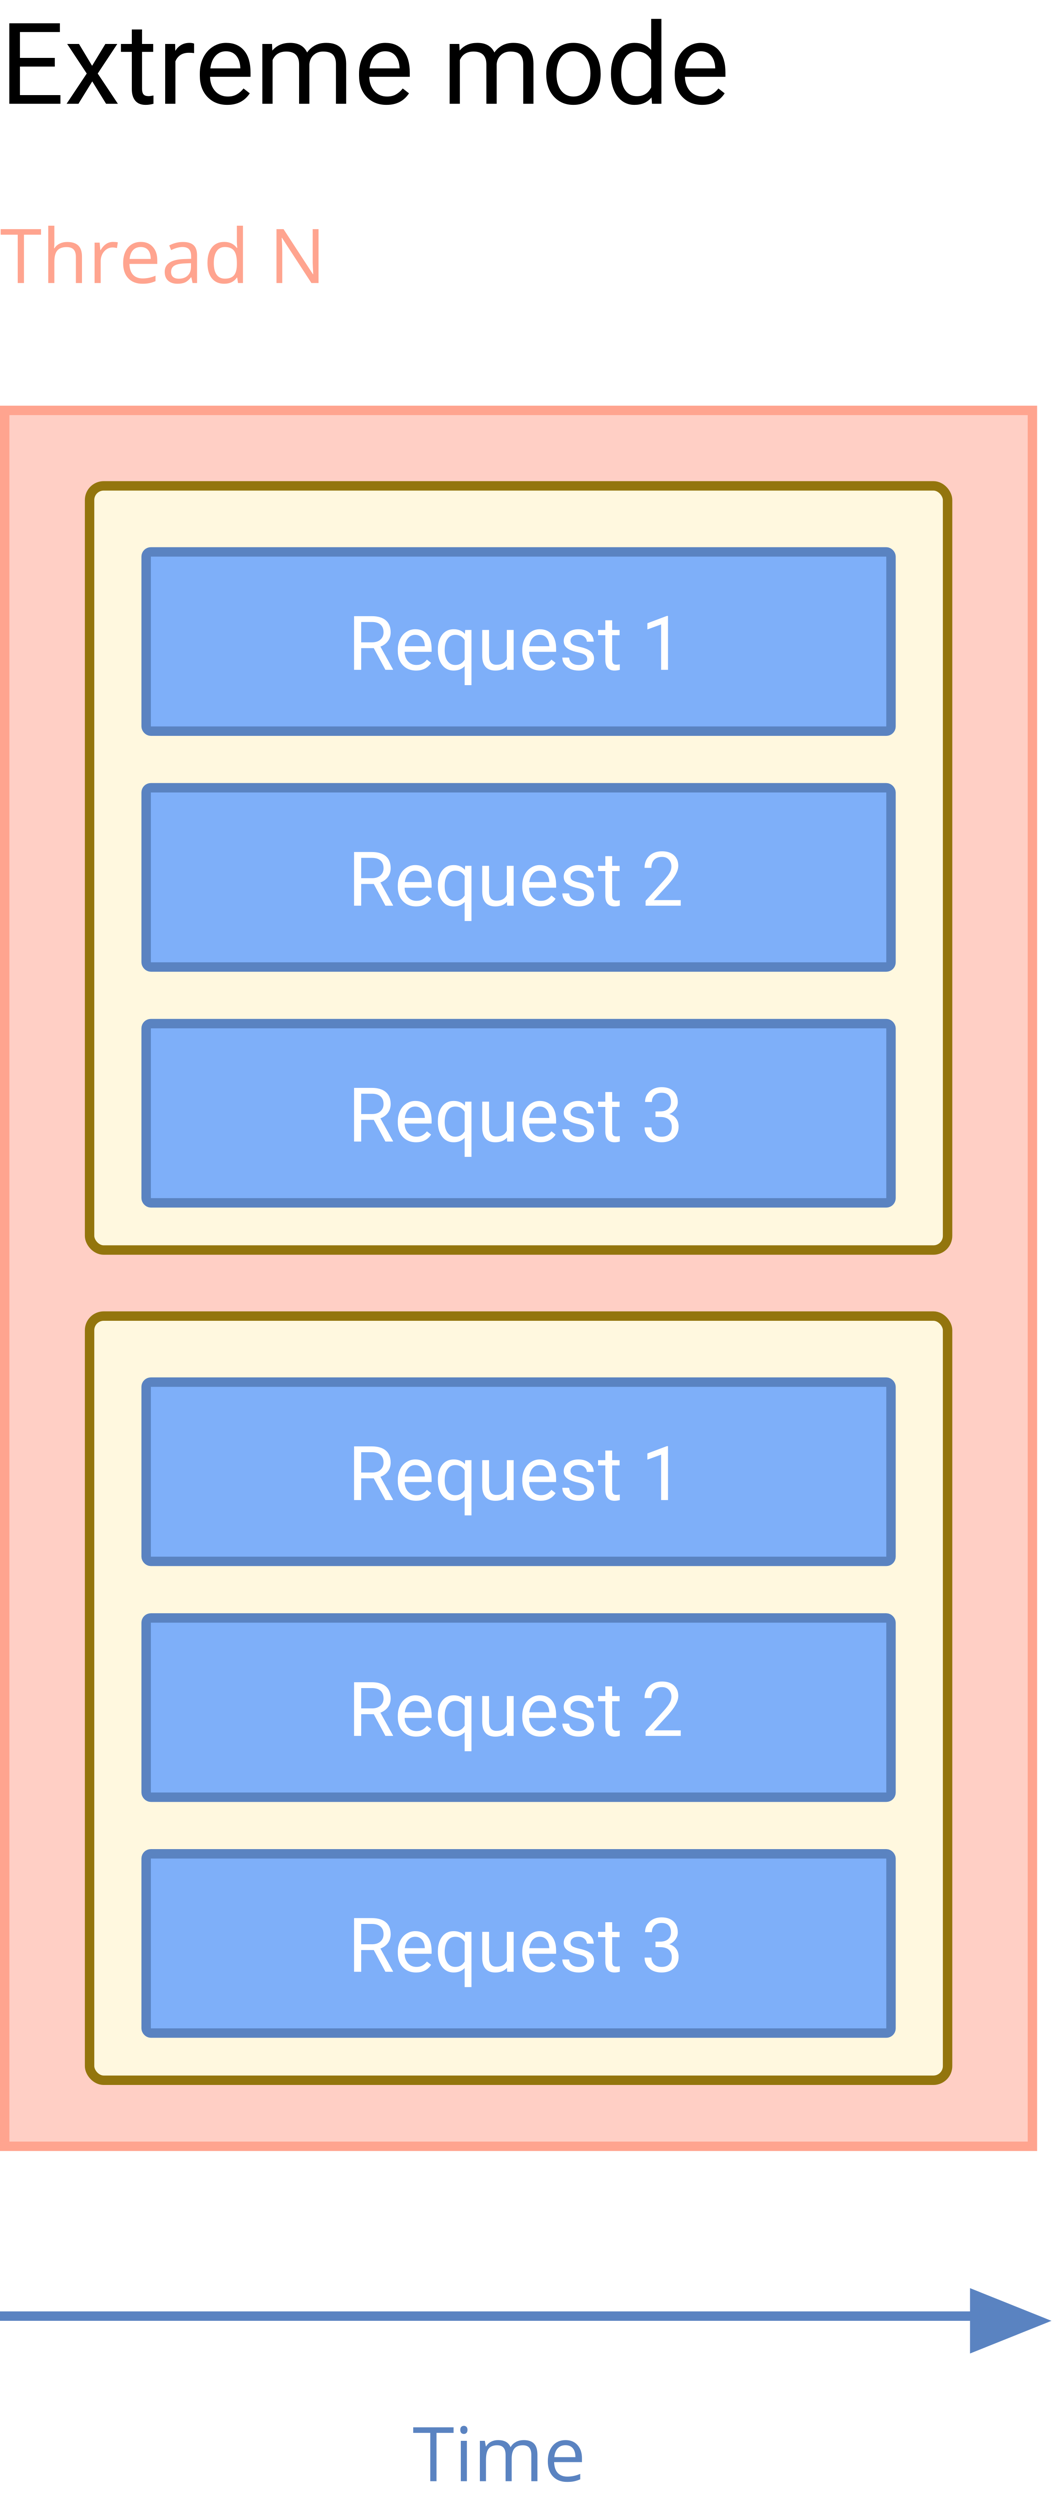 <svg width="112" height="265" viewBox="0 0 112 265" fill="none" xmlns="http://www.w3.org/2000/svg">
<path d="M2.543 30H1.879V24.879H0.07V24.289H4.352V24.879H2.543V30ZM8.047 30V27.23C8.047 26.881 7.967 26.621 7.809 26.449C7.65 26.277 7.401 26.191 7.062 26.191C6.612 26.191 6.283 26.314 6.074 26.559C5.868 26.803 5.766 27.204 5.766 27.762V30H5.117V23.922H5.766V25.762C5.766 25.983 5.755 26.167 5.734 26.312H5.773C5.901 26.107 6.082 25.945 6.316 25.828C6.553 25.708 6.823 25.648 7.125 25.648C7.648 25.648 8.04 25.773 8.301 26.023C8.564 26.271 8.695 26.665 8.695 27.207V30H8.047ZM11.984 25.641C12.175 25.641 12.345 25.656 12.496 25.688L12.406 26.289C12.229 26.25 12.073 26.23 11.938 26.23C11.591 26.23 11.294 26.371 11.047 26.652C10.802 26.934 10.68 27.284 10.68 27.703V30H10.031V25.719H10.566L10.641 26.512H10.672C10.831 26.233 11.022 26.018 11.246 25.867C11.47 25.716 11.716 25.641 11.984 25.641ZM15.105 30.078C14.473 30.078 13.973 29.885 13.605 29.5C13.241 29.115 13.059 28.579 13.059 27.895C13.059 27.204 13.228 26.656 13.566 26.25C13.908 25.844 14.365 25.641 14.938 25.641C15.474 25.641 15.898 25.818 16.211 26.172C16.523 26.523 16.68 26.988 16.68 27.566V27.977H13.73C13.743 28.479 13.87 28.861 14.109 29.121C14.352 29.381 14.691 29.512 15.129 29.512C15.59 29.512 16.046 29.415 16.496 29.223V29.801C16.267 29.9 16.049 29.97 15.844 30.012C15.641 30.056 15.395 30.078 15.105 30.078ZM14.93 26.184C14.586 26.184 14.311 26.296 14.105 26.52C13.902 26.744 13.783 27.053 13.746 27.449H15.984C15.984 27.04 15.893 26.728 15.711 26.512C15.529 26.293 15.268 26.184 14.93 26.184ZM20.422 30L20.293 29.391H20.262C20.048 29.659 19.835 29.841 19.621 29.938C19.41 30.031 19.146 30.078 18.828 30.078C18.404 30.078 18.07 29.969 17.828 29.75C17.588 29.531 17.469 29.22 17.469 28.816C17.469 27.952 18.16 27.499 19.543 27.457L20.27 27.434V27.168C20.27 26.832 20.197 26.585 20.051 26.426C19.908 26.264 19.677 26.184 19.359 26.184C19.003 26.184 18.599 26.293 18.148 26.512L17.949 26.016C18.16 25.901 18.391 25.811 18.641 25.746C18.893 25.681 19.146 25.648 19.398 25.648C19.909 25.648 20.287 25.762 20.531 25.988C20.779 26.215 20.902 26.578 20.902 27.078V30H20.422ZM18.957 29.543C19.361 29.543 19.677 29.432 19.906 29.211C20.138 28.99 20.254 28.68 20.254 28.281V27.895L19.605 27.922C19.09 27.94 18.717 28.021 18.488 28.164C18.262 28.305 18.148 28.525 18.148 28.824C18.148 29.059 18.219 29.237 18.359 29.359C18.503 29.482 18.702 29.543 18.957 29.543ZM25.156 29.426H25.121C24.822 29.861 24.374 30.078 23.777 30.078C23.217 30.078 22.781 29.887 22.469 29.504C22.159 29.121 22.004 28.577 22.004 27.871C22.004 27.165 22.16 26.617 22.473 26.227C22.785 25.836 23.22 25.641 23.777 25.641C24.358 25.641 24.803 25.852 25.113 26.273H25.164L25.137 25.965L25.121 25.664V23.922H25.77V30H25.242L25.156 29.426ZM23.859 29.535C24.302 29.535 24.622 29.415 24.82 29.176C25.021 28.934 25.121 28.544 25.121 28.008V27.871C25.121 27.264 25.02 26.832 24.816 26.574C24.616 26.314 24.294 26.184 23.852 26.184C23.471 26.184 23.18 26.332 22.977 26.629C22.776 26.923 22.676 27.34 22.676 27.879C22.676 28.426 22.776 28.838 22.977 29.117C23.177 29.396 23.471 29.535 23.859 29.535ZM33.785 30H33.027L29.906 25.207H29.875C29.917 25.77 29.938 26.285 29.938 26.754V30H29.324V24.289H30.074L33.188 29.062H33.219C33.214 28.992 33.202 28.767 33.184 28.387C33.165 28.004 33.159 27.73 33.164 27.566V24.289H33.785V30Z" fill="#FFA48F"/>
<rect x="0.5" y="43.5" width="109" height="184" fill="#FFCFC5" stroke="#FFA48F"/>
<rect x="9.5" y="139.5" width="91" height="81" rx="1.5" fill="#FFF8DF" stroke="#93750D"/>
<g filter="url(#filter0_d)">
<rect x="15.5" y="145.5" width="79" height="19" rx="0.5" fill="#7EAFF9" stroke="#5A83C1"/>
<path d="M39.644 155.699H38.308V158H37.554V152.312H39.437C40.078 152.312 40.57 152.458 40.913 152.75C41.26 153.042 41.433 153.466 41.433 154.023C41.433 154.378 41.337 154.686 41.144 154.949C40.954 155.212 40.688 155.409 40.347 155.539L41.683 157.953V158H40.878L39.644 155.699ZM38.308 155.086H39.46C39.833 155.086 40.128 154.99 40.347 154.797C40.568 154.604 40.679 154.346 40.679 154.023C40.679 153.672 40.574 153.402 40.363 153.215C40.154 153.027 39.852 152.932 39.456 152.93H38.308V155.086ZM44.128 158.078C43.555 158.078 43.089 157.891 42.73 157.516C42.37 157.138 42.191 156.634 42.191 156.004V155.871C42.191 155.452 42.27 155.078 42.429 154.75C42.59 154.419 42.815 154.161 43.101 153.977C43.39 153.789 43.703 153.695 44.038 153.695C44.588 153.695 45.015 153.876 45.32 154.238C45.624 154.6 45.777 155.118 45.777 155.793V156.094H42.913C42.924 156.51 43.045 156.848 43.277 157.105C43.511 157.361 43.808 157.488 44.167 157.488C44.422 157.488 44.639 157.436 44.816 157.332C44.993 157.228 45.148 157.09 45.281 156.918L45.722 157.262C45.368 157.806 44.837 158.078 44.128 158.078ZM44.038 154.289C43.747 154.289 43.502 154.396 43.304 154.609C43.106 154.82 42.984 155.117 42.937 155.5H45.054V155.445C45.033 155.078 44.934 154.794 44.757 154.594C44.58 154.391 44.34 154.289 44.038 154.289ZM46.441 155.852C46.441 155.188 46.593 154.663 46.898 154.277C47.203 153.889 47.611 153.695 48.124 153.695C48.624 153.695 49.019 153.863 49.308 154.199L49.339 153.773H50.003V159.625H49.281V157.609C48.989 157.922 48.601 158.078 48.117 158.078C47.606 158.078 47.199 157.88 46.894 157.484C46.592 157.086 46.441 156.559 46.441 155.902V155.852ZM47.163 155.934C47.163 156.418 47.265 156.798 47.468 157.074C47.674 157.35 47.95 157.488 48.296 157.488C48.726 157.488 49.054 157.298 49.281 156.918V154.848C49.051 154.475 48.726 154.289 48.304 154.289C47.955 154.289 47.678 154.428 47.472 154.707C47.266 154.983 47.163 155.392 47.163 155.934ZM53.773 157.582C53.492 157.913 53.079 158.078 52.535 158.078C52.084 158.078 51.74 157.948 51.503 157.688C51.269 157.424 51.15 157.036 51.148 156.523V153.773H51.87V156.504C51.87 157.145 52.131 157.465 52.652 157.465C53.204 157.465 53.571 157.259 53.753 156.848V153.773H54.476V158H53.788L53.773 157.582ZM57.331 158.078C56.758 158.078 56.292 157.891 55.933 157.516C55.574 157.138 55.394 156.634 55.394 156.004V155.871C55.394 155.452 55.473 155.078 55.632 154.75C55.794 154.419 56.018 154.161 56.304 153.977C56.593 153.789 56.906 153.695 57.242 153.695C57.791 153.695 58.218 153.876 58.523 154.238C58.828 154.6 58.98 155.118 58.98 155.793V156.094H56.117C56.127 156.51 56.248 156.848 56.48 157.105C56.714 157.361 57.011 157.488 57.37 157.488C57.626 157.488 57.842 157.436 58.019 157.332C58.196 157.228 58.351 157.09 58.484 156.918L58.925 157.262C58.571 157.806 58.04 158.078 57.331 158.078ZM57.242 154.289C56.95 154.289 56.705 154.396 56.507 154.609C56.309 154.82 56.187 155.117 56.14 155.5H58.257V155.445C58.236 155.078 58.137 154.794 57.96 154.594C57.783 154.391 57.544 154.289 57.242 154.289ZM62.281 156.879C62.281 156.684 62.206 156.533 62.058 156.426C61.912 156.316 61.656 156.223 61.288 156.145C60.924 156.066 60.633 155.973 60.417 155.863C60.204 155.754 60.045 155.624 59.941 155.473C59.839 155.322 59.788 155.142 59.788 154.934C59.788 154.587 59.934 154.294 60.226 154.055C60.52 153.815 60.895 153.695 61.351 153.695C61.83 153.695 62.218 153.819 62.515 154.066C62.815 154.314 62.964 154.63 62.964 155.016H62.238C62.238 154.818 62.153 154.647 61.984 154.504C61.817 154.361 61.606 154.289 61.351 154.289C61.088 154.289 60.882 154.346 60.734 154.461C60.585 154.576 60.511 154.725 60.511 154.91C60.511 155.085 60.58 155.216 60.718 155.305C60.856 155.393 61.105 155.478 61.464 155.559C61.826 155.639 62.119 155.736 62.343 155.848C62.567 155.96 62.732 156.095 62.839 156.254C62.949 156.41 63.003 156.602 63.003 156.828C63.003 157.206 62.852 157.509 62.55 157.738C62.248 157.965 61.856 158.078 61.374 158.078C61.036 158.078 60.736 158.018 60.476 157.898C60.215 157.779 60.011 157.612 59.863 157.398C59.717 157.182 59.644 156.949 59.644 156.699H60.367C60.38 156.941 60.476 157.134 60.656 157.277C60.838 157.418 61.078 157.488 61.374 157.488C61.648 157.488 61.867 157.434 62.031 157.324C62.197 157.212 62.281 157.064 62.281 156.879ZM64.925 152.75V153.773H65.714V154.332H64.925V156.953C64.925 157.122 64.96 157.25 65.031 157.336C65.101 157.419 65.221 157.461 65.39 157.461C65.473 157.461 65.588 157.445 65.734 157.414V158C65.544 158.052 65.359 158.078 65.179 158.078C64.856 158.078 64.613 157.98 64.449 157.785C64.284 157.59 64.203 157.312 64.203 156.953V154.332H63.433V153.773H64.203V152.75H64.925ZM70.847 158H70.12V153.184L68.663 153.719V153.062L70.734 152.285H70.847V158Z" fill="white"/>
</g>
<g filter="url(#filter1_d)">
<rect x="15.5" y="170.5" width="79" height="19" rx="0.5" fill="#7EAFF9" stroke="#5A83C1"/>
<path d="M39.644 180.699H38.308V183H37.554V177.312H39.437C40.078 177.312 40.57 177.458 40.913 177.75C41.26 178.042 41.433 178.466 41.433 179.023C41.433 179.378 41.337 179.686 41.144 179.949C40.954 180.212 40.688 180.409 40.347 180.539L41.683 182.953V183H40.878L39.644 180.699ZM38.308 180.086H39.46C39.833 180.086 40.128 179.99 40.347 179.797C40.568 179.604 40.679 179.346 40.679 179.023C40.679 178.672 40.574 178.402 40.363 178.215C40.154 178.027 39.852 177.932 39.456 177.93H38.308V180.086ZM44.128 183.078C43.555 183.078 43.089 182.891 42.73 182.516C42.37 182.138 42.191 181.634 42.191 181.004V180.871C42.191 180.452 42.27 180.078 42.429 179.75C42.59 179.419 42.815 179.161 43.101 178.977C43.39 178.789 43.703 178.695 44.038 178.695C44.588 178.695 45.015 178.876 45.32 179.238C45.624 179.6 45.777 180.118 45.777 180.793V181.094H42.913C42.924 181.51 43.045 181.848 43.277 182.105C43.511 182.361 43.808 182.488 44.167 182.488C44.422 182.488 44.639 182.436 44.816 182.332C44.993 182.228 45.148 182.09 45.281 181.918L45.722 182.262C45.368 182.806 44.837 183.078 44.128 183.078ZM44.038 179.289C43.747 179.289 43.502 179.396 43.304 179.609C43.106 179.82 42.984 180.117 42.937 180.5H45.054V180.445C45.033 180.078 44.934 179.794 44.757 179.594C44.58 179.391 44.34 179.289 44.038 179.289ZM46.441 180.852C46.441 180.188 46.593 179.663 46.898 179.277C47.203 178.889 47.611 178.695 48.124 178.695C48.624 178.695 49.019 178.863 49.308 179.199L49.339 178.773H50.003V184.625H49.281V182.609C48.989 182.922 48.601 183.078 48.117 183.078C47.606 183.078 47.199 182.88 46.894 182.484C46.592 182.086 46.441 181.559 46.441 180.902V180.852ZM47.163 180.934C47.163 181.418 47.265 181.798 47.468 182.074C47.674 182.35 47.95 182.488 48.296 182.488C48.726 182.488 49.054 182.298 49.281 181.918V179.848C49.051 179.475 48.726 179.289 48.304 179.289C47.955 179.289 47.678 179.428 47.472 179.707C47.266 179.983 47.163 180.392 47.163 180.934ZM53.773 182.582C53.492 182.913 53.079 183.078 52.535 183.078C52.084 183.078 51.74 182.948 51.503 182.688C51.269 182.424 51.15 182.036 51.148 181.523V178.773H51.87V181.504C51.87 182.145 52.131 182.465 52.652 182.465C53.204 182.465 53.571 182.259 53.753 181.848V178.773H54.476V183H53.788L53.773 182.582ZM57.331 183.078C56.758 183.078 56.292 182.891 55.933 182.516C55.574 182.138 55.394 181.634 55.394 181.004V180.871C55.394 180.452 55.473 180.078 55.632 179.75C55.794 179.419 56.018 179.161 56.304 178.977C56.593 178.789 56.906 178.695 57.242 178.695C57.791 178.695 58.218 178.876 58.523 179.238C58.828 179.6 58.98 180.118 58.98 180.793V181.094H56.117C56.127 181.51 56.248 181.848 56.48 182.105C56.714 182.361 57.011 182.488 57.37 182.488C57.626 182.488 57.842 182.436 58.019 182.332C58.196 182.228 58.351 182.09 58.484 181.918L58.925 182.262C58.571 182.806 58.04 183.078 57.331 183.078ZM57.242 179.289C56.95 179.289 56.705 179.396 56.507 179.609C56.309 179.82 56.187 180.117 56.14 180.5H58.257V180.445C58.236 180.078 58.137 179.794 57.96 179.594C57.783 179.391 57.544 179.289 57.242 179.289ZM62.281 181.879C62.281 181.684 62.206 181.533 62.058 181.426C61.912 181.316 61.656 181.223 61.288 181.145C60.924 181.066 60.633 180.973 60.417 180.863C60.204 180.754 60.045 180.624 59.941 180.473C59.839 180.322 59.788 180.142 59.788 179.934C59.788 179.587 59.934 179.294 60.226 179.055C60.52 178.815 60.895 178.695 61.351 178.695C61.83 178.695 62.218 178.819 62.515 179.066C62.815 179.314 62.964 179.63 62.964 180.016H62.238C62.238 179.818 62.153 179.647 61.984 179.504C61.817 179.361 61.606 179.289 61.351 179.289C61.088 179.289 60.882 179.346 60.734 179.461C60.585 179.576 60.511 179.725 60.511 179.91C60.511 180.085 60.58 180.216 60.718 180.305C60.856 180.393 61.105 180.478 61.464 180.559C61.826 180.639 62.119 180.736 62.343 180.848C62.567 180.96 62.732 181.095 62.839 181.254C62.949 181.41 63.003 181.602 63.003 181.828C63.003 182.206 62.852 182.509 62.55 182.738C62.248 182.965 61.856 183.078 61.374 183.078C61.036 183.078 60.736 183.018 60.476 182.898C60.215 182.779 60.011 182.612 59.863 182.398C59.717 182.182 59.644 181.949 59.644 181.699H60.367C60.38 181.941 60.476 182.134 60.656 182.277C60.838 182.418 61.078 182.488 61.374 182.488C61.648 182.488 61.867 182.434 62.031 182.324C62.197 182.212 62.281 182.064 62.281 181.879ZM64.925 177.75V178.773H65.714V179.332H64.925V181.953C64.925 182.122 64.96 182.25 65.031 182.336C65.101 182.419 65.221 182.461 65.39 182.461C65.473 182.461 65.588 182.445 65.734 182.414V183C65.544 183.052 65.359 183.078 65.179 183.078C64.856 183.078 64.613 182.98 64.449 182.785C64.284 182.59 64.203 182.312 64.203 181.953V179.332H63.433V178.773H64.203V177.75H64.925ZM72.199 183H68.472V182.48L70.441 180.293C70.732 179.962 70.933 179.694 71.042 179.488C71.154 179.28 71.21 179.065 71.21 178.844C71.21 178.547 71.12 178.303 70.941 178.113C70.761 177.923 70.522 177.828 70.222 177.828C69.863 177.828 69.583 177.931 69.382 178.137C69.184 178.34 69.085 178.624 69.085 178.988H68.363C68.363 178.465 68.531 178.042 68.867 177.719C69.205 177.396 69.657 177.234 70.222 177.234C70.751 177.234 71.169 177.374 71.476 177.652C71.783 177.928 71.937 178.297 71.937 178.758C71.937 179.318 71.58 179.984 70.867 180.758L69.343 182.41H72.199V183Z" fill="white"/>
</g>
<g filter="url(#filter2_d)">
<rect x="15.5" y="195.5" width="79" height="19" rx="0.5" fill="#7EAFF9" stroke="#5A83C1"/>
<path d="M39.644 205.699H38.308V208H37.554V202.312H39.437C40.078 202.312 40.57 202.458 40.913 202.75C41.26 203.042 41.433 203.466 41.433 204.023C41.433 204.378 41.337 204.686 41.144 204.949C40.954 205.212 40.688 205.409 40.347 205.539L41.683 207.953V208H40.878L39.644 205.699ZM38.308 205.086H39.46C39.833 205.086 40.128 204.99 40.347 204.797C40.568 204.604 40.679 204.346 40.679 204.023C40.679 203.672 40.574 203.402 40.363 203.215C40.154 203.027 39.852 202.932 39.456 202.93H38.308V205.086ZM44.128 208.078C43.555 208.078 43.089 207.891 42.73 207.516C42.37 207.138 42.191 206.634 42.191 206.004V205.871C42.191 205.452 42.27 205.078 42.429 204.75C42.59 204.419 42.815 204.161 43.101 203.977C43.39 203.789 43.703 203.695 44.038 203.695C44.588 203.695 45.015 203.876 45.32 204.238C45.624 204.6 45.777 205.118 45.777 205.793V206.094H42.913C42.924 206.51 43.045 206.848 43.277 207.105C43.511 207.361 43.808 207.488 44.167 207.488C44.422 207.488 44.639 207.436 44.816 207.332C44.993 207.228 45.148 207.09 45.281 206.918L45.722 207.262C45.368 207.806 44.837 208.078 44.128 208.078ZM44.038 204.289C43.747 204.289 43.502 204.396 43.304 204.609C43.106 204.82 42.984 205.117 42.937 205.5H45.054V205.445C45.033 205.078 44.934 204.794 44.757 204.594C44.58 204.391 44.34 204.289 44.038 204.289ZM46.441 205.852C46.441 205.188 46.593 204.663 46.898 204.277C47.203 203.889 47.611 203.695 48.124 203.695C48.624 203.695 49.019 203.863 49.308 204.199L49.339 203.773H50.003V209.625H49.281V207.609C48.989 207.922 48.601 208.078 48.117 208.078C47.606 208.078 47.199 207.88 46.894 207.484C46.592 207.086 46.441 206.559 46.441 205.902V205.852ZM47.163 205.934C47.163 206.418 47.265 206.798 47.468 207.074C47.674 207.35 47.95 207.488 48.296 207.488C48.726 207.488 49.054 207.298 49.281 206.918V204.848C49.051 204.475 48.726 204.289 48.304 204.289C47.955 204.289 47.678 204.428 47.472 204.707C47.266 204.983 47.163 205.392 47.163 205.934ZM53.773 207.582C53.492 207.913 53.079 208.078 52.535 208.078C52.084 208.078 51.74 207.948 51.503 207.688C51.269 207.424 51.15 207.036 51.148 206.523V203.773H51.87V206.504C51.87 207.145 52.131 207.465 52.652 207.465C53.204 207.465 53.571 207.259 53.753 206.848V203.773H54.476V208H53.788L53.773 207.582ZM57.331 208.078C56.758 208.078 56.292 207.891 55.933 207.516C55.574 207.138 55.394 206.634 55.394 206.004V205.871C55.394 205.452 55.473 205.078 55.632 204.75C55.794 204.419 56.018 204.161 56.304 203.977C56.593 203.789 56.906 203.695 57.242 203.695C57.791 203.695 58.218 203.876 58.523 204.238C58.828 204.6 58.98 205.118 58.98 205.793V206.094H56.117C56.127 206.51 56.248 206.848 56.48 207.105C56.714 207.361 57.011 207.488 57.37 207.488C57.626 207.488 57.842 207.436 58.019 207.332C58.196 207.228 58.351 207.09 58.484 206.918L58.925 207.262C58.571 207.806 58.04 208.078 57.331 208.078ZM57.242 204.289C56.95 204.289 56.705 204.396 56.507 204.609C56.309 204.82 56.187 205.117 56.14 205.5H58.257V205.445C58.236 205.078 58.137 204.794 57.96 204.594C57.783 204.391 57.544 204.289 57.242 204.289ZM62.281 206.879C62.281 206.684 62.206 206.533 62.058 206.426C61.912 206.316 61.656 206.223 61.288 206.145C60.924 206.066 60.633 205.973 60.417 205.863C60.204 205.754 60.045 205.624 59.941 205.473C59.839 205.322 59.788 205.142 59.788 204.934C59.788 204.587 59.934 204.294 60.226 204.055C60.52 203.815 60.895 203.695 61.351 203.695C61.83 203.695 62.218 203.819 62.515 204.066C62.815 204.314 62.964 204.63 62.964 205.016H62.238C62.238 204.818 62.153 204.647 61.984 204.504C61.817 204.361 61.606 204.289 61.351 204.289C61.088 204.289 60.882 204.346 60.734 204.461C60.585 204.576 60.511 204.725 60.511 204.91C60.511 205.085 60.58 205.216 60.718 205.305C60.856 205.393 61.105 205.478 61.464 205.559C61.826 205.639 62.119 205.736 62.343 205.848C62.567 205.96 62.732 206.095 62.839 206.254C62.949 206.41 63.003 206.602 63.003 206.828C63.003 207.206 62.852 207.509 62.55 207.738C62.248 207.965 61.856 208.078 61.374 208.078C61.036 208.078 60.736 208.018 60.476 207.898C60.215 207.779 60.011 207.612 59.863 207.398C59.717 207.182 59.644 206.949 59.644 206.699H60.367C60.38 206.941 60.476 207.134 60.656 207.277C60.838 207.418 61.078 207.488 61.374 207.488C61.648 207.488 61.867 207.434 62.031 207.324C62.197 207.212 62.281 207.064 62.281 206.879ZM64.925 202.75V203.773H65.714V204.332H64.925V206.953C64.925 207.122 64.96 207.25 65.031 207.336C65.101 207.419 65.221 207.461 65.39 207.461C65.473 207.461 65.588 207.445 65.734 207.414V208C65.544 208.052 65.359 208.078 65.179 208.078C64.856 208.078 64.613 207.98 64.449 207.785C64.284 207.59 64.203 207.312 64.203 206.953V204.332H63.433V203.773H64.203V202.75H64.925ZM69.523 204.805H70.066C70.407 204.799 70.675 204.71 70.87 204.535C71.066 204.361 71.163 204.125 71.163 203.828C71.163 203.161 70.831 202.828 70.167 202.828C69.855 202.828 69.605 202.918 69.417 203.098C69.232 203.275 69.14 203.51 69.14 203.805H68.417C68.417 203.354 68.581 202.98 68.909 202.684C69.24 202.384 69.659 202.234 70.167 202.234C70.704 202.234 71.124 202.376 71.429 202.66C71.734 202.944 71.886 203.339 71.886 203.844C71.886 204.091 71.805 204.331 71.644 204.562C71.485 204.794 71.268 204.967 70.992 205.082C71.304 205.181 71.545 205.345 71.714 205.574C71.886 205.803 71.972 206.083 71.972 206.414C71.972 206.924 71.805 207.329 71.472 207.629C71.139 207.928 70.705 208.078 70.171 208.078C69.637 208.078 69.203 207.934 68.867 207.645C68.533 207.355 68.367 206.974 68.367 206.5H69.093C69.093 206.799 69.191 207.039 69.386 207.219C69.581 207.398 69.843 207.488 70.171 207.488C70.52 207.488 70.787 207.397 70.972 207.215C71.157 207.033 71.249 206.771 71.249 206.43C71.249 206.099 71.148 205.845 70.945 205.668C70.742 205.491 70.449 205.4 70.066 205.395H69.523V204.805Z" fill="white"/>
</g>
<rect x="9.5" y="51.5" width="91" height="81" rx="1.5" fill="#FFF8DF" stroke="#93750D"/>
<g filter="url(#filter3_d)">
<rect x="15.5" y="57.5" width="79" height="19" rx="0.5" fill="#7EAFF9" stroke="#5A83C1"/>
<path d="M39.644 67.699H38.308V70H37.554V64.312H39.437C40.078 64.312 40.57 64.458 40.913 64.75C41.26 65.042 41.433 65.466 41.433 66.023C41.433 66.378 41.337 66.686 41.144 66.949C40.954 67.212 40.688 67.409 40.347 67.539L41.683 69.953V70H40.878L39.644 67.699ZM38.308 67.086H39.46C39.833 67.086 40.128 66.99 40.347 66.797C40.568 66.604 40.679 66.346 40.679 66.023C40.679 65.672 40.574 65.402 40.363 65.215C40.154 65.027 39.852 64.932 39.456 64.93H38.308V67.086ZM44.128 70.078C43.555 70.078 43.089 69.891 42.73 69.516C42.37 69.138 42.191 68.634 42.191 68.004V67.871C42.191 67.452 42.27 67.078 42.429 66.75C42.59 66.419 42.815 66.162 43.101 65.977C43.39 65.789 43.703 65.695 44.038 65.695C44.588 65.695 45.015 65.876 45.32 66.238C45.624 66.6 45.777 67.118 45.777 67.793V68.094H42.913C42.924 68.51 43.045 68.848 43.277 69.106C43.511 69.361 43.808 69.488 44.167 69.488C44.422 69.488 44.639 69.436 44.816 69.332C44.993 69.228 45.148 69.09 45.281 68.918L45.722 69.262C45.368 69.806 44.837 70.078 44.128 70.078ZM44.038 66.289C43.747 66.289 43.502 66.396 43.304 66.609C43.106 66.82 42.984 67.117 42.937 67.5H45.054V67.445C45.033 67.078 44.934 66.794 44.757 66.594C44.58 66.391 44.34 66.289 44.038 66.289ZM46.441 67.852C46.441 67.188 46.593 66.663 46.898 66.277C47.203 65.889 47.611 65.695 48.124 65.695C48.624 65.695 49.019 65.863 49.308 66.199L49.339 65.773H50.003V71.625H49.281V69.609C48.989 69.922 48.601 70.078 48.117 70.078C47.606 70.078 47.199 69.88 46.894 69.484C46.592 69.086 46.441 68.559 46.441 67.902V67.852ZM47.163 67.934C47.163 68.418 47.265 68.798 47.468 69.074C47.674 69.35 47.95 69.488 48.296 69.488C48.726 69.488 49.054 69.298 49.281 68.918V66.848C49.051 66.475 48.726 66.289 48.304 66.289C47.955 66.289 47.678 66.428 47.472 66.707C47.266 66.983 47.163 67.392 47.163 67.934ZM53.773 69.582C53.492 69.913 53.079 70.078 52.535 70.078C52.084 70.078 51.74 69.948 51.503 69.688C51.269 69.424 51.15 69.037 51.148 68.523V65.773H51.87V68.504C51.87 69.144 52.131 69.465 52.652 69.465C53.204 69.465 53.571 69.259 53.753 68.848V65.773H54.476V70H53.788L53.773 69.582ZM57.331 70.078C56.758 70.078 56.292 69.891 55.933 69.516C55.574 69.138 55.394 68.634 55.394 68.004V67.871C55.394 67.452 55.473 67.078 55.632 66.75C55.794 66.419 56.018 66.162 56.304 65.977C56.593 65.789 56.906 65.695 57.242 65.695C57.791 65.695 58.218 65.876 58.523 66.238C58.828 66.6 58.98 67.118 58.98 67.793V68.094H56.117C56.127 68.51 56.248 68.848 56.48 69.106C56.714 69.361 57.011 69.488 57.37 69.488C57.626 69.488 57.842 69.436 58.019 69.332C58.196 69.228 58.351 69.09 58.484 68.918L58.925 69.262C58.571 69.806 58.04 70.078 57.331 70.078ZM57.242 66.289C56.95 66.289 56.705 66.396 56.507 66.609C56.309 66.82 56.187 67.117 56.14 67.5H58.257V67.445C58.236 67.078 58.137 66.794 57.96 66.594C57.783 66.391 57.544 66.289 57.242 66.289ZM62.281 68.879C62.281 68.684 62.206 68.533 62.058 68.426C61.912 68.316 61.656 68.223 61.288 68.144C60.924 68.066 60.633 67.973 60.417 67.863C60.204 67.754 60.045 67.624 59.941 67.473C59.839 67.322 59.788 67.142 59.788 66.934C59.788 66.587 59.934 66.294 60.226 66.055C60.52 65.815 60.895 65.695 61.351 65.695C61.83 65.695 62.218 65.819 62.515 66.066C62.815 66.314 62.964 66.63 62.964 67.016H62.238C62.238 66.818 62.153 66.647 61.984 66.504C61.817 66.361 61.606 66.289 61.351 66.289C61.088 66.289 60.882 66.346 60.734 66.461C60.585 66.576 60.511 66.725 60.511 66.91C60.511 67.085 60.58 67.216 60.718 67.305C60.856 67.393 61.105 67.478 61.464 67.559C61.826 67.639 62.119 67.736 62.343 67.848C62.567 67.96 62.732 68.095 62.839 68.254C62.949 68.41 63.003 68.602 63.003 68.828C63.003 69.206 62.852 69.509 62.55 69.738C62.248 69.965 61.856 70.078 61.374 70.078C61.036 70.078 60.736 70.018 60.476 69.898C60.215 69.779 60.011 69.612 59.863 69.398C59.717 69.182 59.644 68.949 59.644 68.699H60.367C60.38 68.941 60.476 69.134 60.656 69.277C60.838 69.418 61.078 69.488 61.374 69.488C61.648 69.488 61.867 69.434 62.031 69.324C62.197 69.212 62.281 69.064 62.281 68.879ZM64.925 64.75V65.773H65.714V66.332H64.925V68.953C64.925 69.122 64.96 69.25 65.031 69.336C65.101 69.419 65.221 69.461 65.39 69.461C65.473 69.461 65.588 69.445 65.734 69.414V70C65.544 70.052 65.359 70.078 65.179 70.078C64.856 70.078 64.613 69.981 64.449 69.785C64.284 69.59 64.203 69.312 64.203 68.953V66.332H63.433V65.773H64.203V64.75H64.925ZM70.847 70H70.12V65.184L68.663 65.719V65.062L70.734 64.285H70.847V70Z" fill="white"/>
</g>
<g filter="url(#filter4_d)">
<rect x="15.5" y="82.5" width="79" height="19" rx="0.5" fill="#7EAFF9" stroke="#5A83C1"/>
<path d="M39.644 92.699H38.308V95H37.554V89.312H39.437C40.078 89.312 40.57 89.458 40.913 89.75C41.26 90.042 41.433 90.466 41.433 91.023C41.433 91.378 41.337 91.686 41.144 91.949C40.954 92.212 40.688 92.409 40.347 92.539L41.683 94.953V95H40.878L39.644 92.699ZM38.308 92.086H39.46C39.833 92.086 40.128 91.99 40.347 91.797C40.568 91.604 40.679 91.346 40.679 91.023C40.679 90.672 40.574 90.402 40.363 90.215C40.154 90.027 39.852 89.932 39.456 89.93H38.308V92.086ZM44.128 95.078C43.555 95.078 43.089 94.891 42.73 94.516C42.37 94.138 42.191 93.634 42.191 93.004V92.871C42.191 92.452 42.27 92.078 42.429 91.75C42.59 91.419 42.815 91.162 43.101 90.977C43.39 90.789 43.703 90.695 44.038 90.695C44.588 90.695 45.015 90.876 45.32 91.238C45.624 91.6 45.777 92.118 45.777 92.793V93.094H42.913C42.924 93.51 43.045 93.848 43.277 94.106C43.511 94.361 43.808 94.488 44.167 94.488C44.422 94.488 44.639 94.436 44.816 94.332C44.993 94.228 45.148 94.09 45.281 93.918L45.722 94.262C45.368 94.806 44.837 95.078 44.128 95.078ZM44.038 91.289C43.747 91.289 43.502 91.396 43.304 91.609C43.106 91.82 42.984 92.117 42.937 92.5H45.054V92.445C45.033 92.078 44.934 91.794 44.757 91.594C44.58 91.391 44.34 91.289 44.038 91.289ZM46.441 92.852C46.441 92.188 46.593 91.663 46.898 91.277C47.203 90.889 47.611 90.695 48.124 90.695C48.624 90.695 49.019 90.863 49.308 91.199L49.339 90.773H50.003V96.625H49.281V94.609C48.989 94.922 48.601 95.078 48.117 95.078C47.606 95.078 47.199 94.88 46.894 94.484C46.592 94.086 46.441 93.559 46.441 92.902V92.852ZM47.163 92.934C47.163 93.418 47.265 93.798 47.468 94.074C47.674 94.35 47.95 94.488 48.296 94.488C48.726 94.488 49.054 94.298 49.281 93.918V91.848C49.051 91.475 48.726 91.289 48.304 91.289C47.955 91.289 47.678 91.428 47.472 91.707C47.266 91.983 47.163 92.392 47.163 92.934ZM53.773 94.582C53.492 94.913 53.079 95.078 52.535 95.078C52.084 95.078 51.74 94.948 51.503 94.688C51.269 94.424 51.15 94.037 51.148 93.523V90.773H51.87V93.504C51.87 94.144 52.131 94.465 52.652 94.465C53.204 94.465 53.571 94.259 53.753 93.848V90.773H54.476V95H53.788L53.773 94.582ZM57.331 95.078C56.758 95.078 56.292 94.891 55.933 94.516C55.574 94.138 55.394 93.634 55.394 93.004V92.871C55.394 92.452 55.473 92.078 55.632 91.75C55.794 91.419 56.018 91.162 56.304 90.977C56.593 90.789 56.906 90.695 57.242 90.695C57.791 90.695 58.218 90.876 58.523 91.238C58.828 91.6 58.98 92.118 58.98 92.793V93.094H56.117C56.127 93.51 56.248 93.848 56.48 94.106C56.714 94.361 57.011 94.488 57.37 94.488C57.626 94.488 57.842 94.436 58.019 94.332C58.196 94.228 58.351 94.09 58.484 93.918L58.925 94.262C58.571 94.806 58.04 95.078 57.331 95.078ZM57.242 91.289C56.95 91.289 56.705 91.396 56.507 91.609C56.309 91.82 56.187 92.117 56.14 92.5H58.257V92.445C58.236 92.078 58.137 91.794 57.96 91.594C57.783 91.391 57.544 91.289 57.242 91.289ZM62.281 93.879C62.281 93.684 62.206 93.533 62.058 93.426C61.912 93.316 61.656 93.223 61.288 93.144C60.924 93.066 60.633 92.973 60.417 92.863C60.204 92.754 60.045 92.624 59.941 92.473C59.839 92.322 59.788 92.142 59.788 91.934C59.788 91.587 59.934 91.294 60.226 91.055C60.52 90.815 60.895 90.695 61.351 90.695C61.83 90.695 62.218 90.819 62.515 91.066C62.815 91.314 62.964 91.63 62.964 92.016H62.238C62.238 91.818 62.153 91.647 61.984 91.504C61.817 91.361 61.606 91.289 61.351 91.289C61.088 91.289 60.882 91.346 60.734 91.461C60.585 91.576 60.511 91.725 60.511 91.91C60.511 92.085 60.58 92.216 60.718 92.305C60.856 92.393 61.105 92.478 61.464 92.559C61.826 92.639 62.119 92.736 62.343 92.848C62.567 92.96 62.732 93.095 62.839 93.254C62.949 93.41 63.003 93.602 63.003 93.828C63.003 94.206 62.852 94.509 62.55 94.738C62.248 94.965 61.856 95.078 61.374 95.078C61.036 95.078 60.736 95.018 60.476 94.898C60.215 94.779 60.011 94.612 59.863 94.398C59.717 94.182 59.644 93.949 59.644 93.699H60.367C60.38 93.941 60.476 94.134 60.656 94.277C60.838 94.418 61.078 94.488 61.374 94.488C61.648 94.488 61.867 94.434 62.031 94.324C62.197 94.212 62.281 94.064 62.281 93.879ZM64.925 89.75V90.773H65.714V91.332H64.925V93.953C64.925 94.122 64.96 94.25 65.031 94.336C65.101 94.419 65.221 94.461 65.39 94.461C65.473 94.461 65.588 94.445 65.734 94.414V95C65.544 95.052 65.359 95.078 65.179 95.078C64.856 95.078 64.613 94.981 64.449 94.785C64.284 94.59 64.203 94.312 64.203 93.953V91.332H63.433V90.773H64.203V89.75H64.925ZM72.199 95H68.472V94.481L70.441 92.293C70.732 91.962 70.933 91.694 71.042 91.488C71.154 91.28 71.21 91.065 71.21 90.844C71.21 90.547 71.12 90.303 70.941 90.113C70.761 89.923 70.522 89.828 70.222 89.828C69.863 89.828 69.583 89.931 69.382 90.137C69.184 90.34 69.085 90.624 69.085 90.988H68.363C68.363 90.465 68.531 90.042 68.867 89.719C69.205 89.396 69.657 89.234 70.222 89.234C70.751 89.234 71.169 89.374 71.476 89.652C71.783 89.928 71.937 90.297 71.937 90.758C71.937 91.318 71.58 91.984 70.867 92.758L69.343 94.41H72.199V95Z" fill="white"/>
</g>
<g filter="url(#filter5_d)">
<rect x="15.5" y="107.5" width="79" height="19" rx="0.5" fill="#7EAFF9" stroke="#5A83C1"/>
<path d="M39.644 117.699H38.308V120H37.554V114.312H39.437C40.078 114.312 40.57 114.458 40.913 114.75C41.26 115.042 41.433 115.466 41.433 116.023C41.433 116.378 41.337 116.686 41.144 116.949C40.954 117.212 40.688 117.409 40.347 117.539L41.683 119.953V120H40.878L39.644 117.699ZM38.308 117.086H39.46C39.833 117.086 40.128 116.99 40.347 116.797C40.568 116.604 40.679 116.346 40.679 116.023C40.679 115.672 40.574 115.402 40.363 115.215C40.154 115.027 39.852 114.932 39.456 114.93H38.308V117.086ZM44.128 120.078C43.555 120.078 43.089 119.891 42.73 119.516C42.37 119.138 42.191 118.634 42.191 118.004V117.871C42.191 117.452 42.27 117.078 42.429 116.75C42.59 116.419 42.815 116.161 43.101 115.977C43.39 115.789 43.703 115.695 44.038 115.695C44.588 115.695 45.015 115.876 45.32 116.238C45.624 116.6 45.777 117.118 45.777 117.793V118.094H42.913C42.924 118.51 43.045 118.848 43.277 119.105C43.511 119.361 43.808 119.488 44.167 119.488C44.422 119.488 44.639 119.436 44.816 119.332C44.993 119.228 45.148 119.09 45.281 118.918L45.722 119.262C45.368 119.806 44.837 120.078 44.128 120.078ZM44.038 116.289C43.747 116.289 43.502 116.396 43.304 116.609C43.106 116.82 42.984 117.117 42.937 117.5H45.054V117.445C45.033 117.078 44.934 116.794 44.757 116.594C44.58 116.391 44.34 116.289 44.038 116.289ZM46.441 117.852C46.441 117.188 46.593 116.663 46.898 116.277C47.203 115.889 47.611 115.695 48.124 115.695C48.624 115.695 49.019 115.863 49.308 116.199L49.339 115.773H50.003V121.625H49.281V119.609C48.989 119.922 48.601 120.078 48.117 120.078C47.606 120.078 47.199 119.88 46.894 119.484C46.592 119.086 46.441 118.559 46.441 117.902V117.852ZM47.163 117.934C47.163 118.418 47.265 118.798 47.468 119.074C47.674 119.35 47.95 119.488 48.296 119.488C48.726 119.488 49.054 119.298 49.281 118.918V116.848C49.051 116.475 48.726 116.289 48.304 116.289C47.955 116.289 47.678 116.428 47.472 116.707C47.266 116.983 47.163 117.392 47.163 117.934ZM53.773 119.582C53.492 119.913 53.079 120.078 52.535 120.078C52.084 120.078 51.74 119.948 51.503 119.688C51.269 119.424 51.15 119.036 51.148 118.523V115.773H51.87V118.504C51.87 119.145 52.131 119.465 52.652 119.465C53.204 119.465 53.571 119.259 53.753 118.848V115.773H54.476V120H53.788L53.773 119.582ZM57.331 120.078C56.758 120.078 56.292 119.891 55.933 119.516C55.574 119.138 55.394 118.634 55.394 118.004V117.871C55.394 117.452 55.473 117.078 55.632 116.75C55.794 116.419 56.018 116.161 56.304 115.977C56.593 115.789 56.906 115.695 57.242 115.695C57.791 115.695 58.218 115.876 58.523 116.238C58.828 116.6 58.98 117.118 58.98 117.793V118.094H56.117C56.127 118.51 56.248 118.848 56.48 119.105C56.714 119.361 57.011 119.488 57.37 119.488C57.626 119.488 57.842 119.436 58.019 119.332C58.196 119.228 58.351 119.09 58.484 118.918L58.925 119.262C58.571 119.806 58.04 120.078 57.331 120.078ZM57.242 116.289C56.95 116.289 56.705 116.396 56.507 116.609C56.309 116.82 56.187 117.117 56.14 117.5H58.257V117.445C58.236 117.078 58.137 116.794 57.96 116.594C57.783 116.391 57.544 116.289 57.242 116.289ZM62.281 118.879C62.281 118.684 62.206 118.533 62.058 118.426C61.912 118.316 61.656 118.223 61.288 118.145C60.924 118.066 60.633 117.973 60.417 117.863C60.204 117.754 60.045 117.624 59.941 117.473C59.839 117.322 59.788 117.142 59.788 116.934C59.788 116.587 59.934 116.294 60.226 116.055C60.52 115.815 60.895 115.695 61.351 115.695C61.83 115.695 62.218 115.819 62.515 116.066C62.815 116.314 62.964 116.63 62.964 117.016H62.238C62.238 116.818 62.153 116.647 61.984 116.504C61.817 116.361 61.606 116.289 61.351 116.289C61.088 116.289 60.882 116.346 60.734 116.461C60.585 116.576 60.511 116.725 60.511 116.91C60.511 117.085 60.58 117.216 60.718 117.305C60.856 117.393 61.105 117.478 61.464 117.559C61.826 117.639 62.119 117.736 62.343 117.848C62.567 117.96 62.732 118.095 62.839 118.254C62.949 118.41 63.003 118.602 63.003 118.828C63.003 119.206 62.852 119.509 62.55 119.738C62.248 119.965 61.856 120.078 61.374 120.078C61.036 120.078 60.736 120.018 60.476 119.898C60.215 119.779 60.011 119.612 59.863 119.398C59.717 119.182 59.644 118.949 59.644 118.699H60.367C60.38 118.941 60.476 119.134 60.656 119.277C60.838 119.418 61.078 119.488 61.374 119.488C61.648 119.488 61.867 119.434 62.031 119.324C62.197 119.212 62.281 119.064 62.281 118.879ZM64.925 114.75V115.773H65.714V116.332H64.925V118.953C64.925 119.122 64.96 119.25 65.031 119.336C65.101 119.419 65.221 119.461 65.39 119.461C65.473 119.461 65.588 119.445 65.734 119.414V120C65.544 120.052 65.359 120.078 65.179 120.078C64.856 120.078 64.613 119.98 64.449 119.785C64.284 119.59 64.203 119.312 64.203 118.953V116.332H63.433V115.773H64.203V114.75H64.925ZM69.523 116.805H70.066C70.407 116.799 70.675 116.71 70.87 116.535C71.066 116.361 71.163 116.125 71.163 115.828C71.163 115.161 70.831 114.828 70.167 114.828C69.855 114.828 69.605 114.918 69.417 115.098C69.232 115.275 69.14 115.51 69.14 115.805H68.417C68.417 115.354 68.581 114.98 68.909 114.684C69.24 114.384 69.659 114.234 70.167 114.234C70.704 114.234 71.124 114.376 71.429 114.66C71.734 114.944 71.886 115.339 71.886 115.844C71.886 116.091 71.805 116.331 71.644 116.562C71.485 116.794 71.268 116.967 70.992 117.082C71.304 117.181 71.545 117.345 71.714 117.574C71.886 117.803 71.972 118.083 71.972 118.414C71.972 118.924 71.805 119.329 71.472 119.629C71.139 119.928 70.705 120.078 70.171 120.078C69.637 120.078 69.203 119.934 68.867 119.645C68.533 119.355 68.367 118.974 68.367 118.5H69.093C69.093 118.799 69.191 119.039 69.386 119.219C69.581 119.398 69.843 119.488 70.171 119.488C70.52 119.488 70.787 119.397 70.972 119.215C71.157 119.033 71.249 118.771 71.249 118.43C71.249 118.099 71.148 117.845 70.945 117.668C70.742 117.491 70.449 117.4 70.066 117.395H69.523V116.805Z" fill="white"/>
</g>
<line y1="245.5" x2="106" y2="245.5" stroke="#5A83C1"/>
<path d="M111.521 246L102.88 249.464V242.536L111.521 246Z" fill="#5A83C1"/>
<path d="M46.297 263H45.633V257.879H43.825V257.289H48.106V257.879H46.297V263ZM49.52 263H48.872V258.719H49.52V263ZM48.817 257.559C48.817 257.41 48.853 257.302 48.926 257.234C48.999 257.164 49.09 257.129 49.2 257.129C49.304 257.129 49.394 257.164 49.469 257.234C49.545 257.305 49.583 257.413 49.583 257.559C49.583 257.704 49.545 257.814 49.469 257.887C49.394 257.957 49.304 257.992 49.2 257.992C49.09 257.992 48.999 257.957 48.926 257.887C48.853 257.814 48.817 257.704 48.817 257.559ZM56.352 263V260.215C56.352 259.874 56.279 259.618 56.133 259.449C55.988 259.277 55.761 259.191 55.454 259.191C55.05 259.191 54.752 259.307 54.559 259.539C54.367 259.771 54.27 260.128 54.27 260.609V263H53.622V260.215C53.622 259.874 53.549 259.618 53.403 259.449C53.257 259.277 53.029 259.191 52.719 259.191C52.313 259.191 52.015 259.314 51.825 259.559C51.637 259.801 51.544 260.199 51.544 260.754V263H50.895V258.719H51.422L51.528 259.305H51.559C51.682 259.096 51.853 258.934 52.075 258.816C52.299 258.699 52.549 258.641 52.825 258.641C53.494 258.641 53.932 258.883 54.137 259.367H54.169C54.296 259.143 54.481 258.966 54.723 258.836C54.965 258.706 55.242 258.641 55.551 258.641C56.036 258.641 56.398 258.766 56.637 259.016C56.88 259.263 57.001 259.66 57.001 260.207V263H56.352ZM60.149 263.078C59.516 263.078 59.016 262.885 58.649 262.5C58.284 262.115 58.102 261.579 58.102 260.895C58.102 260.204 58.271 259.656 58.61 259.25C58.951 258.844 59.408 258.641 59.981 258.641C60.517 258.641 60.942 258.818 61.255 259.172C61.567 259.523 61.723 259.988 61.723 260.566V260.977H58.774C58.787 261.479 58.913 261.861 59.153 262.121C59.395 262.382 59.735 262.512 60.172 262.512C60.633 262.512 61.089 262.415 61.54 262.223V262.801C61.31 262.9 61.093 262.97 60.887 263.012C60.684 263.056 60.438 263.078 60.149 263.078ZM59.973 259.184C59.63 259.184 59.355 259.296 59.149 259.52C58.946 259.743 58.826 260.053 58.79 260.449H61.028C61.028 260.04 60.937 259.728 60.755 259.512C60.572 259.293 60.312 259.184 59.973 259.184Z" fill="#5A83C1"/>
<path d="M5.812 7.057H2.115V10.08H6.41V11H0.99V2.469H6.352V3.395H2.115V6.137H5.812V7.057ZM9.768 6.975L11.174 4.66H12.44L10.365 7.795L12.504 11H11.25L9.785 8.627L8.32 11H7.061L9.199 7.795L7.125 4.66H8.379L9.768 6.975ZM15.065 3.125V4.66H16.248V5.498H15.065V9.43C15.065 9.684 15.117 9.875 15.223 10.004C15.328 10.129 15.508 10.191 15.762 10.191C15.887 10.191 16.059 10.168 16.277 10.121V11C15.992 11.078 15.715 11.117 15.445 11.117C14.961 11.117 14.596 10.971 14.35 10.678C14.104 10.385 13.98 9.969 13.98 9.43V5.498H12.826V4.66H13.98V3.125H15.065ZM20.584 5.633C20.42 5.605 20.242 5.592 20.051 5.592C19.34 5.592 18.857 5.895 18.604 6.5V11H17.52V4.66H18.574L18.592 5.393C18.947 4.826 19.451 4.543 20.104 4.543C20.314 4.543 20.475 4.57 20.584 4.625V5.633ZM24.1 11.117C23.24 11.117 22.541 10.836 22.002 10.273C21.463 9.707 21.193 8.951 21.193 8.006V7.807C21.193 7.178 21.312 6.617 21.551 6.125C21.793 5.629 22.129 5.242 22.559 4.965C22.992 4.684 23.461 4.543 23.965 4.543C24.789 4.543 25.43 4.814 25.887 5.357C26.344 5.9 26.572 6.678 26.572 7.689V8.141H22.277C22.293 8.766 22.475 9.271 22.822 9.658C23.174 10.041 23.619 10.232 24.158 10.232C24.541 10.232 24.865 10.154 25.131 9.998C25.396 9.842 25.629 9.635 25.828 9.377L26.49 9.893C25.959 10.709 25.162 11.117 24.1 11.117ZM23.965 5.434C23.527 5.434 23.16 5.594 22.863 5.914C22.566 6.23 22.383 6.676 22.312 7.25H25.488V7.168C25.457 6.617 25.309 6.191 25.043 5.891C24.777 5.586 24.418 5.434 23.965 5.434ZM28.852 4.66L28.881 5.363C29.346 4.816 29.973 4.543 30.762 4.543C31.648 4.543 32.252 4.883 32.572 5.562C32.783 5.258 33.057 5.012 33.393 4.824C33.732 4.637 34.133 4.543 34.594 4.543C35.984 4.543 36.691 5.279 36.715 6.752V11H35.631V6.816C35.631 6.363 35.527 6.025 35.32 5.803C35.113 5.576 34.766 5.463 34.277 5.463C33.875 5.463 33.541 5.584 33.275 5.826C33.01 6.064 32.855 6.387 32.812 6.793V11H31.723V6.846C31.723 5.924 31.271 5.463 30.369 5.463C29.658 5.463 29.172 5.766 28.91 6.371V11H27.826V4.66H28.852ZM40.986 11.117C40.127 11.117 39.428 10.836 38.889 10.273C38.35 9.707 38.08 8.951 38.08 8.006V7.807C38.08 7.178 38.199 6.617 38.438 6.125C38.68 5.629 39.016 5.242 39.445 4.965C39.879 4.684 40.348 4.543 40.852 4.543C41.676 4.543 42.316 4.814 42.773 5.357C43.23 5.9 43.459 6.678 43.459 7.689V8.141H39.164C39.18 8.766 39.361 9.271 39.709 9.658C40.06 10.041 40.506 10.232 41.045 10.232C41.428 10.232 41.752 10.154 42.018 9.998C42.283 9.842 42.516 9.635 42.715 9.377L43.377 9.893C42.846 10.709 42.049 11.117 40.986 11.117ZM40.852 5.434C40.414 5.434 40.047 5.594 39.75 5.914C39.453 6.23 39.27 6.676 39.199 7.25H42.375V7.168C42.344 6.617 42.195 6.191 41.93 5.891C41.664 5.586 41.305 5.434 40.852 5.434ZM48.715 4.66L48.744 5.363C49.209 4.816 49.836 4.543 50.625 4.543C51.512 4.543 52.115 4.883 52.435 5.562C52.647 5.258 52.92 5.012 53.256 4.824C53.596 4.637 53.996 4.543 54.457 4.543C55.848 4.543 56.555 5.279 56.578 6.752V11H55.494V6.816C55.494 6.363 55.391 6.025 55.184 5.803C54.977 5.576 54.629 5.463 54.141 5.463C53.738 5.463 53.404 5.584 53.139 5.826C52.873 6.064 52.719 6.387 52.676 6.793V11H51.586V6.846C51.586 5.924 51.135 5.463 50.232 5.463C49.522 5.463 49.035 5.766 48.773 6.371V11H47.69V4.66H48.715ZM57.932 7.771C57.932 7.15 58.053 6.592 58.295 6.096C58.541 5.6 58.881 5.217 59.315 4.947C59.752 4.678 60.25 4.543 60.809 4.543C61.672 4.543 62.369 4.842 62.9 5.439C63.435 6.037 63.703 6.832 63.703 7.824V7.9C63.703 8.518 63.584 9.072 63.346 9.564C63.111 10.053 62.773 10.434 62.332 10.707C61.895 10.98 61.391 11.117 60.82 11.117C59.961 11.117 59.264 10.818 58.728 10.221C58.197 9.623 57.932 8.832 57.932 7.848V7.771ZM59.022 7.9C59.022 8.604 59.184 9.168 59.508 9.594C59.836 10.02 60.273 10.232 60.82 10.232C61.371 10.232 61.809 10.018 62.133 9.588C62.457 9.154 62.619 8.549 62.619 7.771C62.619 7.076 62.453 6.514 62.121 6.084C61.793 5.65 61.355 5.434 60.809 5.434C60.273 5.434 59.842 5.646 59.514 6.072C59.185 6.498 59.022 7.107 59.022 7.9ZM64.799 7.777C64.799 6.805 65.029 6.023 65.49 5.434C65.951 4.84 66.555 4.543 67.301 4.543C68.043 4.543 68.631 4.797 69.064 5.305V2H70.148V11H69.152L69.1 10.32C68.666 10.852 68.062 11.117 67.289 11.117C66.555 11.117 65.955 10.816 65.49 10.215C65.029 9.613 64.799 8.828 64.799 7.859V7.777ZM65.883 7.9C65.883 8.619 66.031 9.182 66.328 9.588C66.625 9.994 67.035 10.197 67.559 10.197C68.246 10.197 68.748 9.889 69.064 9.271V6.359C68.74 5.762 68.242 5.463 67.57 5.463C67.039 5.463 66.625 5.668 66.328 6.078C66.031 6.488 65.883 7.096 65.883 7.9ZM74.467 11.117C73.607 11.117 72.908 10.836 72.369 10.273C71.83 9.707 71.561 8.951 71.561 8.006V7.807C71.561 7.178 71.68 6.617 71.918 6.125C72.16 5.629 72.496 5.242 72.926 4.965C73.359 4.684 73.828 4.543 74.332 4.543C75.156 4.543 75.797 4.814 76.254 5.357C76.711 5.9 76.939 6.678 76.939 7.689V8.141H72.644C72.66 8.766 72.842 9.271 73.189 9.658C73.541 10.041 73.986 10.232 74.525 10.232C74.908 10.232 75.232 10.154 75.498 9.998C75.764 9.842 75.996 9.635 76.195 9.377L76.857 9.893C76.326 10.709 75.529 11.117 74.467 11.117ZM74.332 5.434C73.894 5.434 73.527 5.594 73.231 5.914C72.934 6.23 72.75 6.676 72.68 7.25H75.856V7.168C75.824 6.617 75.676 6.191 75.41 5.891C75.144 5.586 74.785 5.434 74.332 5.434Z" fill="black"/>
<defs>
<filter id="filter0_d" x="11" y="142" width="88" height="28" filterUnits="userSpaceOnUse" color-interpolation-filters="sRGB">
<feFlood flood-opacity="0" result="BackgroundImageFix"/>
<feColorMatrix in="SourceAlpha" type="matrix" values="0 0 0 0 0 0 0 0 0 0 0 0 0 0 0 0 0 0 127 0"/>
<feOffset dy="1"/>
<feGaussianBlur stdDeviation="2"/>
<feColorMatrix type="matrix" values="0 0 0 0 0 0 0 0 0 0 0 0 0 0 0 0 0 0 0.25 0"/>
<feBlend mode="normal" in2="BackgroundImageFix" result="effect1_dropShadow"/>
<feBlend mode="normal" in="SourceGraphic" in2="effect1_dropShadow" result="shape"/>
</filter>
<filter id="filter1_d" x="11" y="167" width="88" height="28" filterUnits="userSpaceOnUse" color-interpolation-filters="sRGB">
<feFlood flood-opacity="0" result="BackgroundImageFix"/>
<feColorMatrix in="SourceAlpha" type="matrix" values="0 0 0 0 0 0 0 0 0 0 0 0 0 0 0 0 0 0 127 0"/>
<feOffset dy="1"/>
<feGaussianBlur stdDeviation="2"/>
<feColorMatrix type="matrix" values="0 0 0 0 0 0 0 0 0 0 0 0 0 0 0 0 0 0 0.25 0"/>
<feBlend mode="normal" in2="BackgroundImageFix" result="effect1_dropShadow"/>
<feBlend mode="normal" in="SourceGraphic" in2="effect1_dropShadow" result="shape"/>
</filter>
<filter id="filter2_d" x="11" y="192" width="88" height="28" filterUnits="userSpaceOnUse" color-interpolation-filters="sRGB">
<feFlood flood-opacity="0" result="BackgroundImageFix"/>
<feColorMatrix in="SourceAlpha" type="matrix" values="0 0 0 0 0 0 0 0 0 0 0 0 0 0 0 0 0 0 127 0"/>
<feOffset dy="1"/>
<feGaussianBlur stdDeviation="2"/>
<feColorMatrix type="matrix" values="0 0 0 0 0 0 0 0 0 0 0 0 0 0 0 0 0 0 0.25 0"/>
<feBlend mode="normal" in2="BackgroundImageFix" result="effect1_dropShadow"/>
<feBlend mode="normal" in="SourceGraphic" in2="effect1_dropShadow" result="shape"/>
</filter>
<filter id="filter3_d" x="11" y="54" width="88" height="28" filterUnits="userSpaceOnUse" color-interpolation-filters="sRGB">
<feFlood flood-opacity="0" result="BackgroundImageFix"/>
<feColorMatrix in="SourceAlpha" type="matrix" values="0 0 0 0 0 0 0 0 0 0 0 0 0 0 0 0 0 0 127 0"/>
<feOffset dy="1"/>
<feGaussianBlur stdDeviation="2"/>
<feColorMatrix type="matrix" values="0 0 0 0 0 0 0 0 0 0 0 0 0 0 0 0 0 0 0.25 0"/>
<feBlend mode="normal" in2="BackgroundImageFix" result="effect1_dropShadow"/>
<feBlend mode="normal" in="SourceGraphic" in2="effect1_dropShadow" result="shape"/>
</filter>
<filter id="filter4_d" x="11" y="79" width="88" height="28" filterUnits="userSpaceOnUse" color-interpolation-filters="sRGB">
<feFlood flood-opacity="0" result="BackgroundImageFix"/>
<feColorMatrix in="SourceAlpha" type="matrix" values="0 0 0 0 0 0 0 0 0 0 0 0 0 0 0 0 0 0 127 0"/>
<feOffset dy="1"/>
<feGaussianBlur stdDeviation="2"/>
<feColorMatrix type="matrix" values="0 0 0 0 0 0 0 0 0 0 0 0 0 0 0 0 0 0 0.25 0"/>
<feBlend mode="normal" in2="BackgroundImageFix" result="effect1_dropShadow"/>
<feBlend mode="normal" in="SourceGraphic" in2="effect1_dropShadow" result="shape"/>
</filter>
<filter id="filter5_d" x="11" y="104" width="88" height="28" filterUnits="userSpaceOnUse" color-interpolation-filters="sRGB">
<feFlood flood-opacity="0" result="BackgroundImageFix"/>
<feColorMatrix in="SourceAlpha" type="matrix" values="0 0 0 0 0 0 0 0 0 0 0 0 0 0 0 0 0 0 127 0"/>
<feOffset dy="1"/>
<feGaussianBlur stdDeviation="2"/>
<feColorMatrix type="matrix" values="0 0 0 0 0 0 0 0 0 0 0 0 0 0 0 0 0 0 0.25 0"/>
<feBlend mode="normal" in2="BackgroundImageFix" result="effect1_dropShadow"/>
<feBlend mode="normal" in="SourceGraphic" in2="effect1_dropShadow" result="shape"/>
</filter>
</defs>
</svg>

